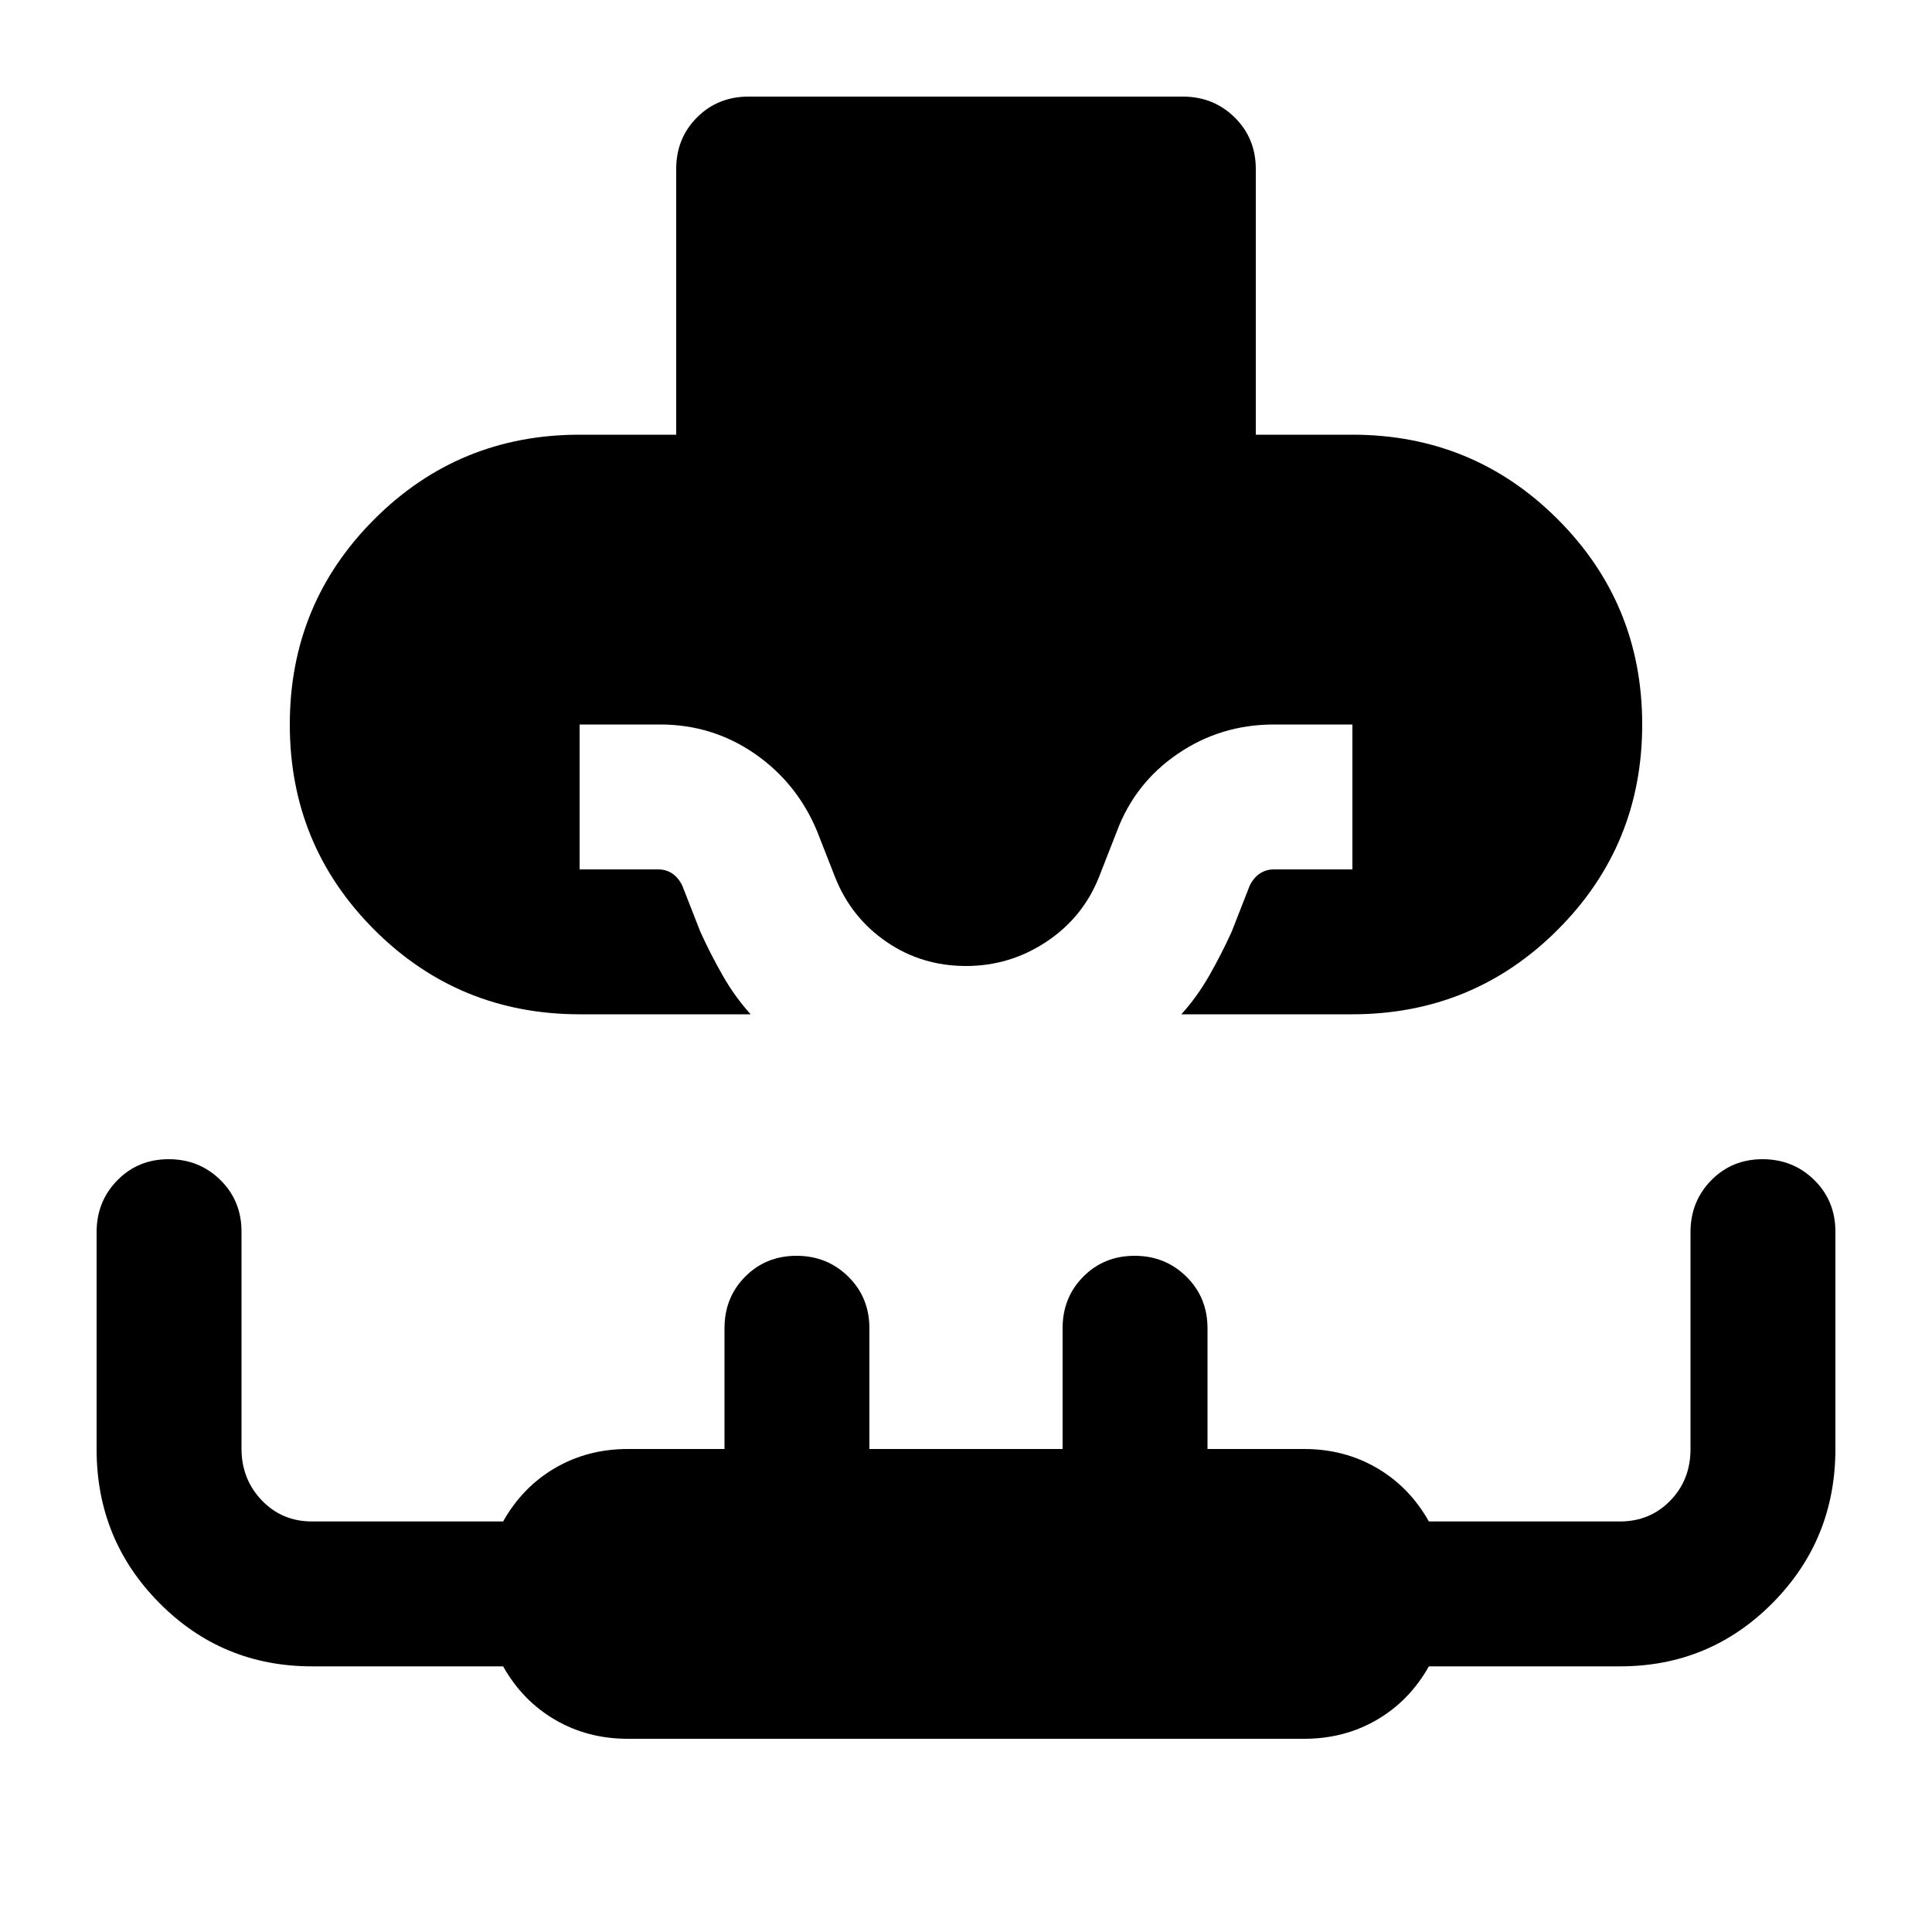 <svg xmlns="http://www.w3.org/2000/svg" height="20" viewBox="0 -960 960 960" width="20"><path d="M288.189-456Q228-456 186-498q-42-42-42-102t42-102q42-42 102-42h48v-132q0-15.3 10.338-25.65Q356.677-912 371.96-912h215.757Q603-912 613.5-901.65 624-891.3 624-876v132h48q60 0 102 42t42 102q0 60-42 102t-102.189 42H587q7.857-8.684 13.929-19.342Q607-486 612-497l9-23q2-4 5.088-6t6.912-2h39v-72h-39q-26.382 0-47.691 14.5T555-547l-9 23q-8 20-26.125 32T480-480q-22 0-39.5-12T415-524l-9-23q-10-24-31-38.5T328-600h-40v72h39q3.939 0 6.97 2 3.03 2 5.03 6l9 23q5 11 11.071 21.658Q365.143-464.684 373-456h-84.811ZM312-96q-20 0-36.188-9.45Q259.625-114.9 250-132h-95q-44.583 0-75.792-31.459Q48-194.918 48-239.86v-107.86Q48-363 58.29-373.5 68.578-384 83.79-384q15.21 0 25.71 10.331 10.5 10.33 10.5 25.601v107.797Q120-225 130.062-214.5 140.125-204 155-204h95q9.625-17.1 25.812-26.55Q292-240 312-240h48v-60q0-15.3 10.289-25.65 10.29-10.35 25.5-10.35Q411-336 421.5-325.65 432-315.3 432-300v60h96v-60q0-15.3 10.289-25.65 10.29-10.35 25.5-10.35Q579-336 589.5-325.65 600-315.3 600-300v60h48q20 0 36.188 9.45Q700.375-221.1 710-204h95q14.875 0 24.938-10.331Q840-224.661 840-239.932v-107.797Q840-363 850.289-373.5q10.29-10.5 25.5-10.5Q891-384 901.5-373.65 912-363.3 912-348v108q0 45-31.208 76.5Q849.583-132 805-132h-95q-9.625 17.1-25.812 26.55Q668-96 648-96H312Z"/></svg>
